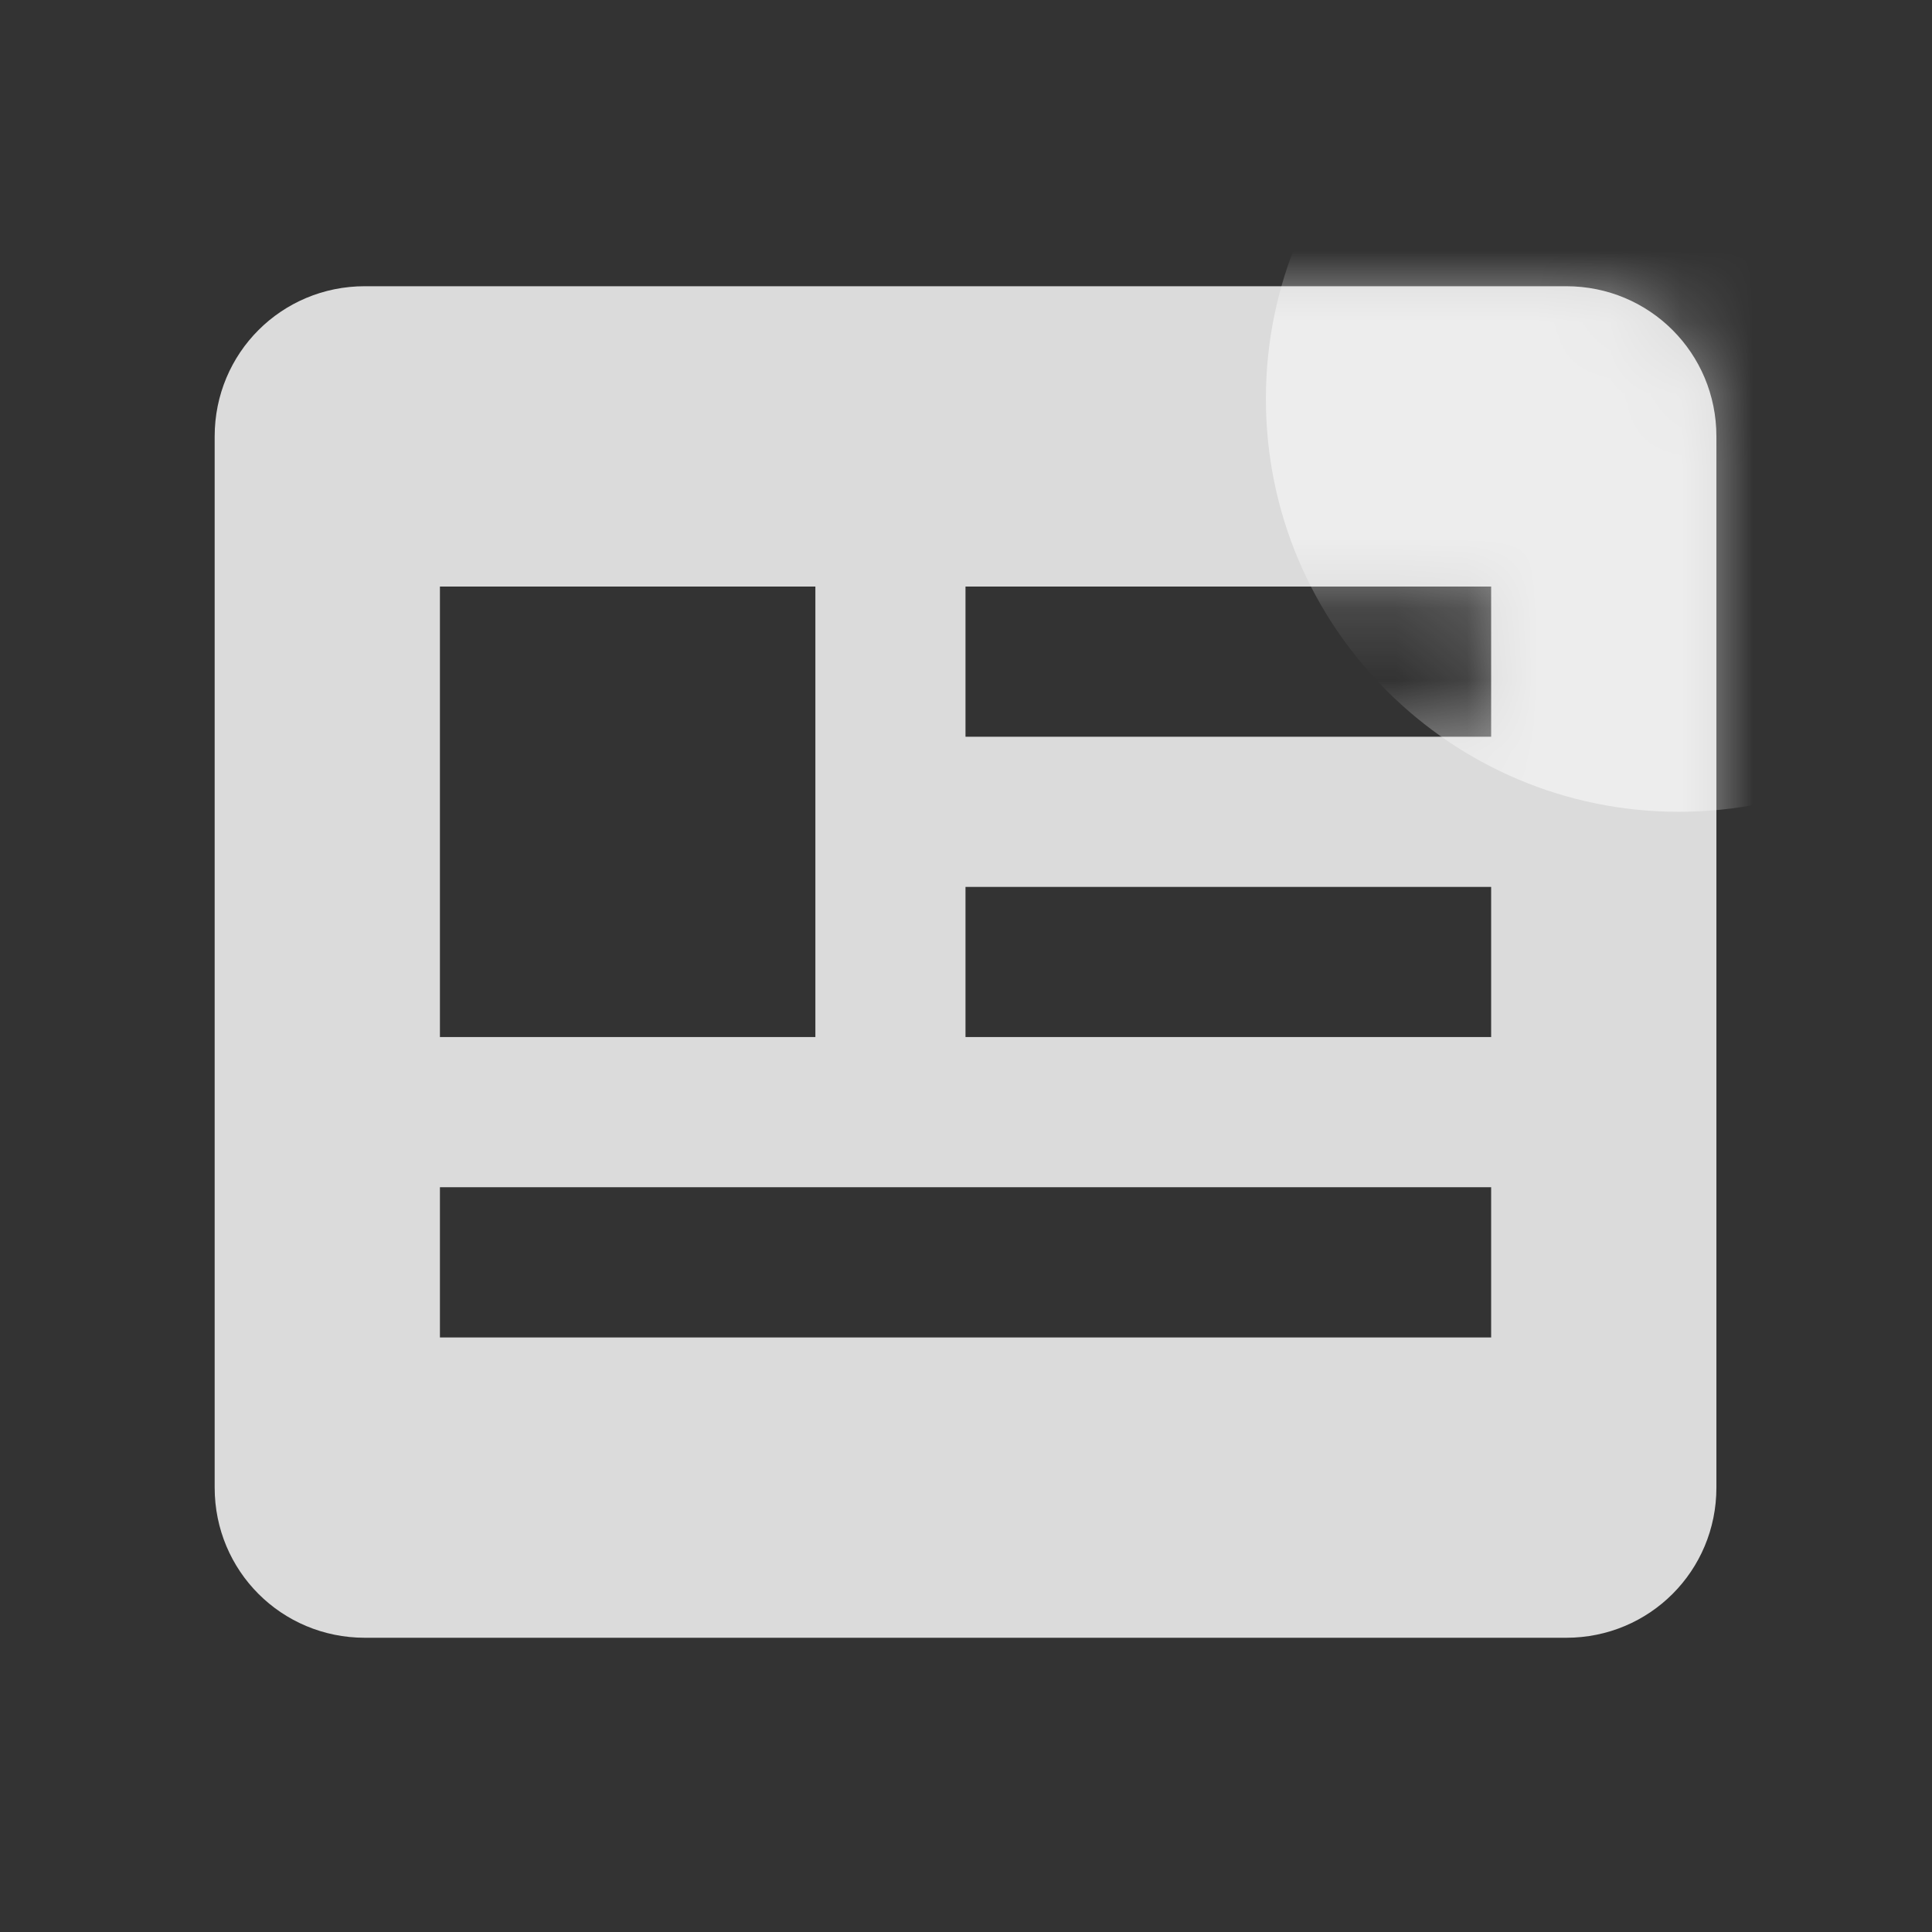 <svg width="27" height="27" viewBox="0 0 27 27" fill="none" xmlns="http://www.w3.org/2000/svg">
<rect x="0" y="0" width="27" height="27" fill="#333333" stroke="none"/>
<path d="M21.888 4H5.099C3.934 4 3 4.934 3 6.099V20.789C3 21.954 3.934 22.888 5.099 22.888H21.888C23.053 22.888 23.987 21.954 23.987 20.789V6.099C23.987 4.934 23.053 4 21.888 4ZM6.148 8.197H11.395V14.493H6.148V8.197ZM20.839 18.691H6.148V16.592H20.839V18.691ZM20.839 14.493H13.493V12.395H20.839V14.493ZM20.839 10.296H13.493V8.197H20.839V10.296Z" fill="#DBDBDB"/>
<mask id="mask0" mask-type="alpha" maskUnits="userSpaceOnUse" x="3" y="4" width="21" height="19">
<path d="M21.888 4H5.099C3.934 4 3 4.934 3 6.099V20.789C3 21.954 3.934 22.888 5.099 22.888H21.888C23.053 22.888 23.987 21.954 23.987 20.789V6.099C23.987 4.934 23.053 4 21.888 4ZM6.148 8.197H11.395V14.493H6.148V8.197ZM20.839 18.691H6.148V16.592H20.839V18.691ZM20.839 14.493H13.493V12.395H20.839V14.493ZM20.839 10.296H13.493V8.197H20.839V10.296Z" fill="#007FE9"/>
</mask>
<g mask="url(#mask0)">
<path d="M29.233 5.574C29.233 8.761 26.65 11.345 23.462 11.345C20.275 11.345 17.691 8.761 17.691 5.574C17.691 2.387 20.275 -0.197 23.462 -0.197C26.65 -0.197 29.233 2.387 29.233 5.574Z" fill="white" fill-opacity="0.5"/>
</g>
</svg>
